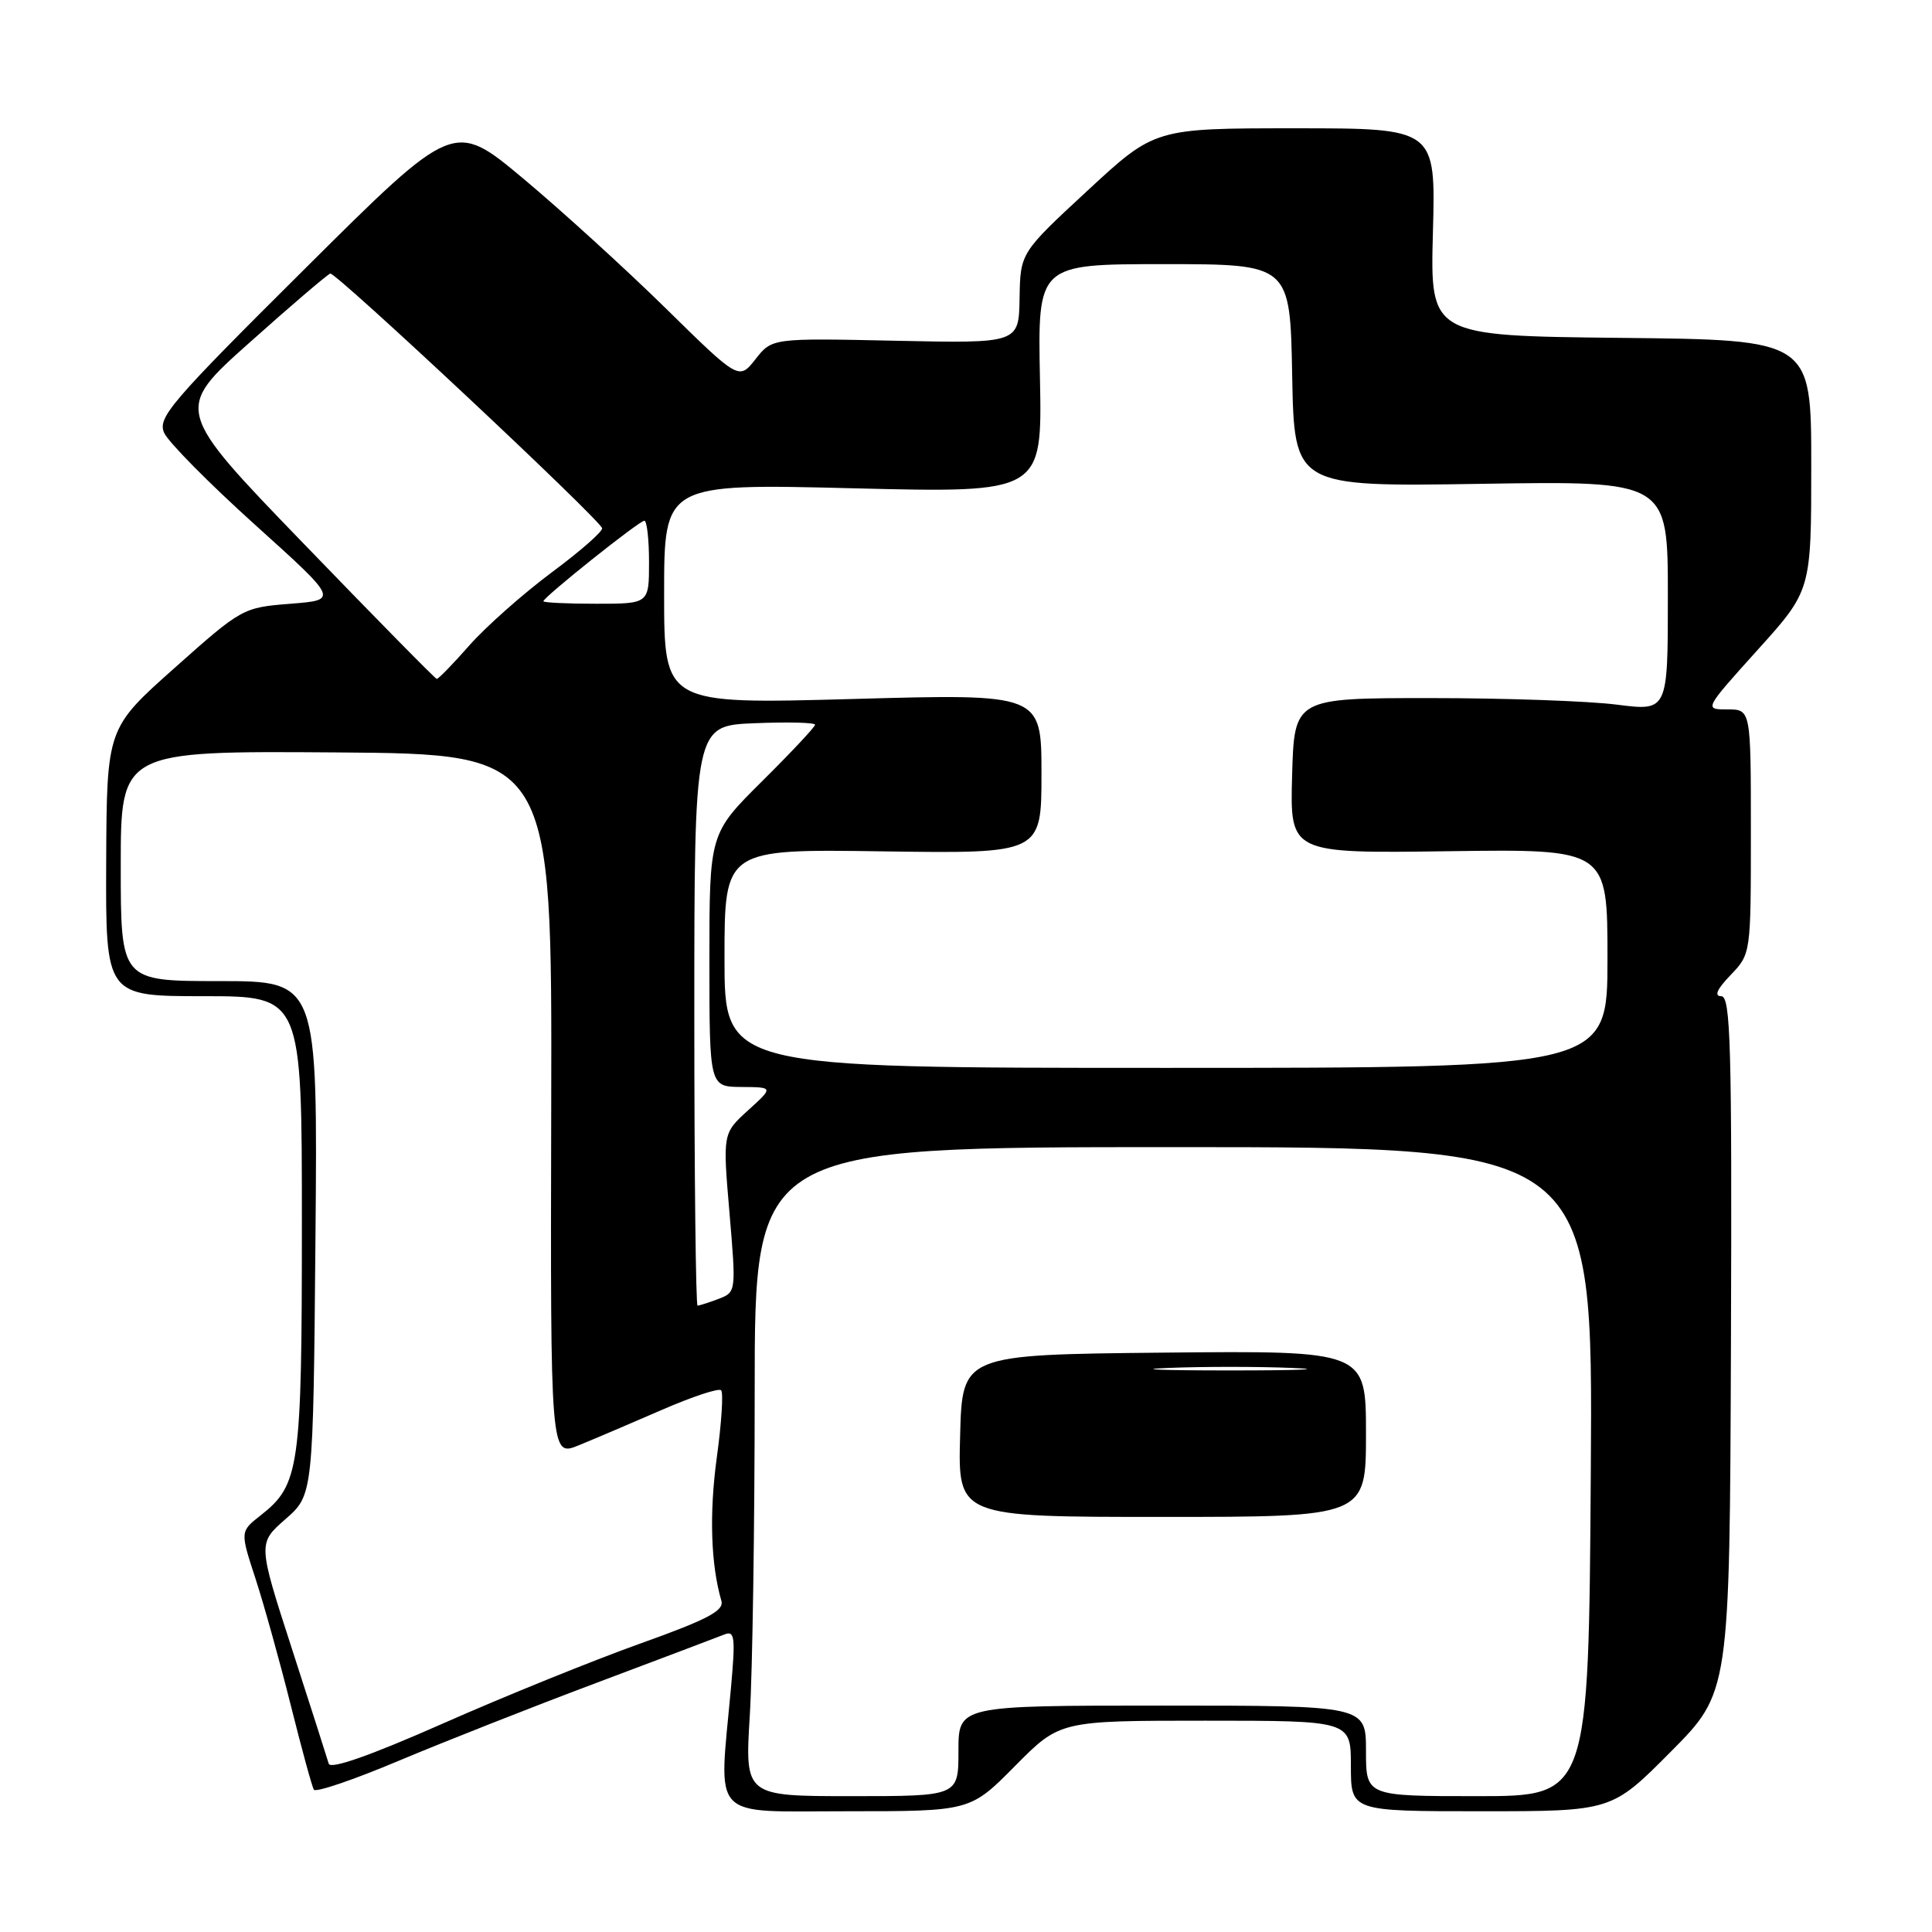 <?xml version="1.0" encoding="UTF-8" standalone="no"?>
<!DOCTYPE svg PUBLIC "-//W3C//DTD SVG 1.1//EN" "http://www.w3.org/Graphics/SVG/1.1/DTD/svg11.dtd" >
<svg xmlns="http://www.w3.org/2000/svg" xmlns:xlink="http://www.w3.org/1999/xlink" version="1.1" viewBox="0 0 256 256">
 <g >
 <path fill="currentColor"
d=" M 134.50 234.00 C 140.44 228.00 140.44 228.00 159.72 228.00 C 179.00 228.00 179.00 228.00 179.00 234.00 C 179.00 240.00 179.00 240.00 196.27 240.00 C 213.55 240.00 213.55 240.00 221.37 232.13 C 229.19 224.26 229.19 224.26 229.36 178.13 C 229.50 138.45 229.32 132.00 228.07 132.00 C 227.10 132.00 227.51 131.07 229.31 129.20 C 232.00 126.39 232.00 126.39 232.00 110.20 C 232.00 94.00 232.00 94.00 228.89 94.00 C 225.79 94.00 225.79 94.00 232.89 86.12 C 240.00 78.24 240.00 78.24 240.00 61.63 C 240.00 45.03 240.00 45.03 214.75 44.77 C 189.50 44.50 189.50 44.50 189.87 30.75 C 190.24 17.00 190.24 17.00 171.63 17.00 C 153.02 17.00 153.02 17.00 144.11 25.25 C 135.20 33.50 135.20 33.50 135.10 39.50 C 135.00 45.50 135.00 45.50 118.65 45.15 C 102.30 44.80 102.30 44.80 100.11 47.59 C 97.91 50.38 97.91 50.38 88.21 40.85 C 82.87 35.61 74.37 27.87 69.32 23.65 C 60.14 15.98 60.14 15.98 40.44 35.57 C 22.53 53.37 20.84 55.35 21.76 57.37 C 22.32 58.60 27.74 64.08 33.81 69.55 C 44.85 79.50 44.85 79.50 38.49 80.00 C 32.19 80.50 32.04 80.57 23.14 88.50 C 14.15 96.50 14.15 96.50 14.07 114.25 C 14.00 132.00 14.00 132.00 27.00 132.00 C 40.00 132.00 40.00 132.00 40.00 162.03 C 40.00 194.62 39.70 196.73 34.53 200.80 C 31.81 202.93 31.81 202.93 33.87 209.22 C 34.99 212.67 37.09 220.21 38.53 225.96 C 39.97 231.71 41.34 236.74 41.59 237.14 C 41.83 237.54 46.86 235.83 52.77 233.34 C 58.67 230.86 70.47 226.20 79.00 223.00 C 87.53 219.79 95.19 216.90 96.03 216.56 C 97.36 216.04 97.46 216.98 96.85 223.73 C 95.24 241.46 93.85 240.00 112.28 240.00 C 128.56 240.00 128.56 240.00 134.50 234.00 Z  M 99.35 227.34 C 99.71 221.48 100.00 202.13 100.00 184.34 C 100.00 152.00 100.00 152.00 155.54 152.00 C 211.08 152.00 211.08 152.00 210.79 195.00 C 210.50 238.00 210.50 238.00 195.75 238.00 C 181.00 238.00 181.00 238.00 181.00 232.00 C 181.00 226.00 181.00 226.00 154.00 226.00 C 127.00 226.00 127.00 226.00 127.00 232.00 C 127.00 238.00 127.00 238.00 112.85 238.00 C 98.70 238.00 98.70 238.00 99.35 227.34 Z  M 181.00 189.98 C 181.00 178.97 181.00 178.97 154.25 179.23 C 127.50 179.50 127.50 179.50 127.22 190.25 C 126.93 201.00 126.93 201.00 153.97 201.00 C 181.00 201.00 181.00 201.00 181.00 189.98 Z  M 43.56 233.70 C 43.37 233.04 41.18 226.20 38.69 218.50 C 34.16 204.50 34.16 204.50 37.83 201.29 C 41.50 198.08 41.50 198.08 41.80 164.04 C 42.10 130.00 42.10 130.00 29.05 130.00 C 16.00 130.00 16.00 130.00 16.00 114.75 C 16.00 99.50 16.00 99.50 44.58 99.70 C 73.15 99.91 73.15 99.91 73.04 146.48 C 72.93 193.06 72.93 193.06 76.71 191.50 C 78.80 190.65 83.76 188.53 87.74 186.80 C 91.72 185.07 95.24 183.90 95.55 184.22 C 95.87 184.53 95.61 188.54 94.98 193.12 C 93.97 200.55 94.18 207.28 95.59 212.13 C 95.96 213.43 93.74 214.60 84.78 217.80 C 78.58 220.02 66.84 224.77 58.70 228.37 C 49.06 232.63 43.78 234.48 43.56 233.70 Z  M 92.00 134.58 C 92.00 96.15 92.00 96.15 100.00 95.83 C 104.40 95.65 108.00 95.74 108.00 96.03 C 108.00 96.32 104.85 99.68 101.00 103.50 C 94.00 110.45 94.00 110.45 94.00 127.22 C 94.00 144.00 94.00 144.00 98.25 144.03 C 102.50 144.06 102.50 144.06 99.13 147.12 C 95.76 150.18 95.76 150.18 96.66 160.70 C 97.55 171.18 97.54 171.22 95.21 172.11 C 93.92 172.60 92.67 173.00 92.43 173.00 C 92.20 173.00 92.00 155.71 92.00 134.58 Z  M 96.00 127.00 C 96.00 112.50 96.00 112.50 117.00 112.81 C 138.00 113.11 138.00 113.11 138.00 102.52 C 138.00 91.92 138.00 91.92 113.00 92.62 C 88.00 93.31 88.00 93.31 88.00 78.69 C 88.00 64.08 88.00 64.08 113.05 64.70 C 138.10 65.32 138.10 65.32 137.80 50.16 C 137.50 35.00 137.50 35.00 154.22 35.00 C 170.95 35.00 170.95 35.00 171.22 49.75 C 171.50 64.50 171.50 64.50 196.25 64.11 C 221.00 63.72 221.00 63.72 221.00 78.97 C 221.00 94.23 221.00 94.23 214.25 93.37 C 210.54 92.89 199.40 92.50 189.50 92.50 C 171.50 92.50 171.50 92.50 171.21 102.79 C 170.93 113.08 170.93 113.08 191.97 112.79 C 213.00 112.50 213.00 112.50 213.00 127.00 C 213.00 141.50 213.00 141.50 154.50 141.50 C 96.00 141.50 96.00 141.50 96.00 127.00 Z  M 40.30 72.10 C 23.09 54.29 23.09 54.29 33.06 45.40 C 38.54 40.50 43.36 36.39 43.76 36.25 C 44.47 36.01 79.20 68.54 79.78 69.98 C 79.93 70.37 76.93 73.01 73.10 75.85 C 69.28 78.70 64.37 83.05 62.20 85.51 C 60.03 87.98 58.08 89.98 57.87 89.96 C 57.67 89.94 49.76 81.90 40.30 72.10 Z  M 72.00 79.67 C 72.00 79.14 84.70 69.00 85.38 69.00 C 85.72 69.00 86.00 71.47 86.00 74.50 C 86.00 80.00 86.00 80.00 79.00 80.00 C 75.15 80.00 72.00 79.85 72.00 79.67 Z  M 154.75 181.26 C 159.29 181.07 166.71 181.07 171.25 181.26 C 175.79 181.44 172.07 181.59 163.00 181.59 C 153.93 181.59 150.21 181.44 154.75 181.26 Z "/>
</g>
</svg>